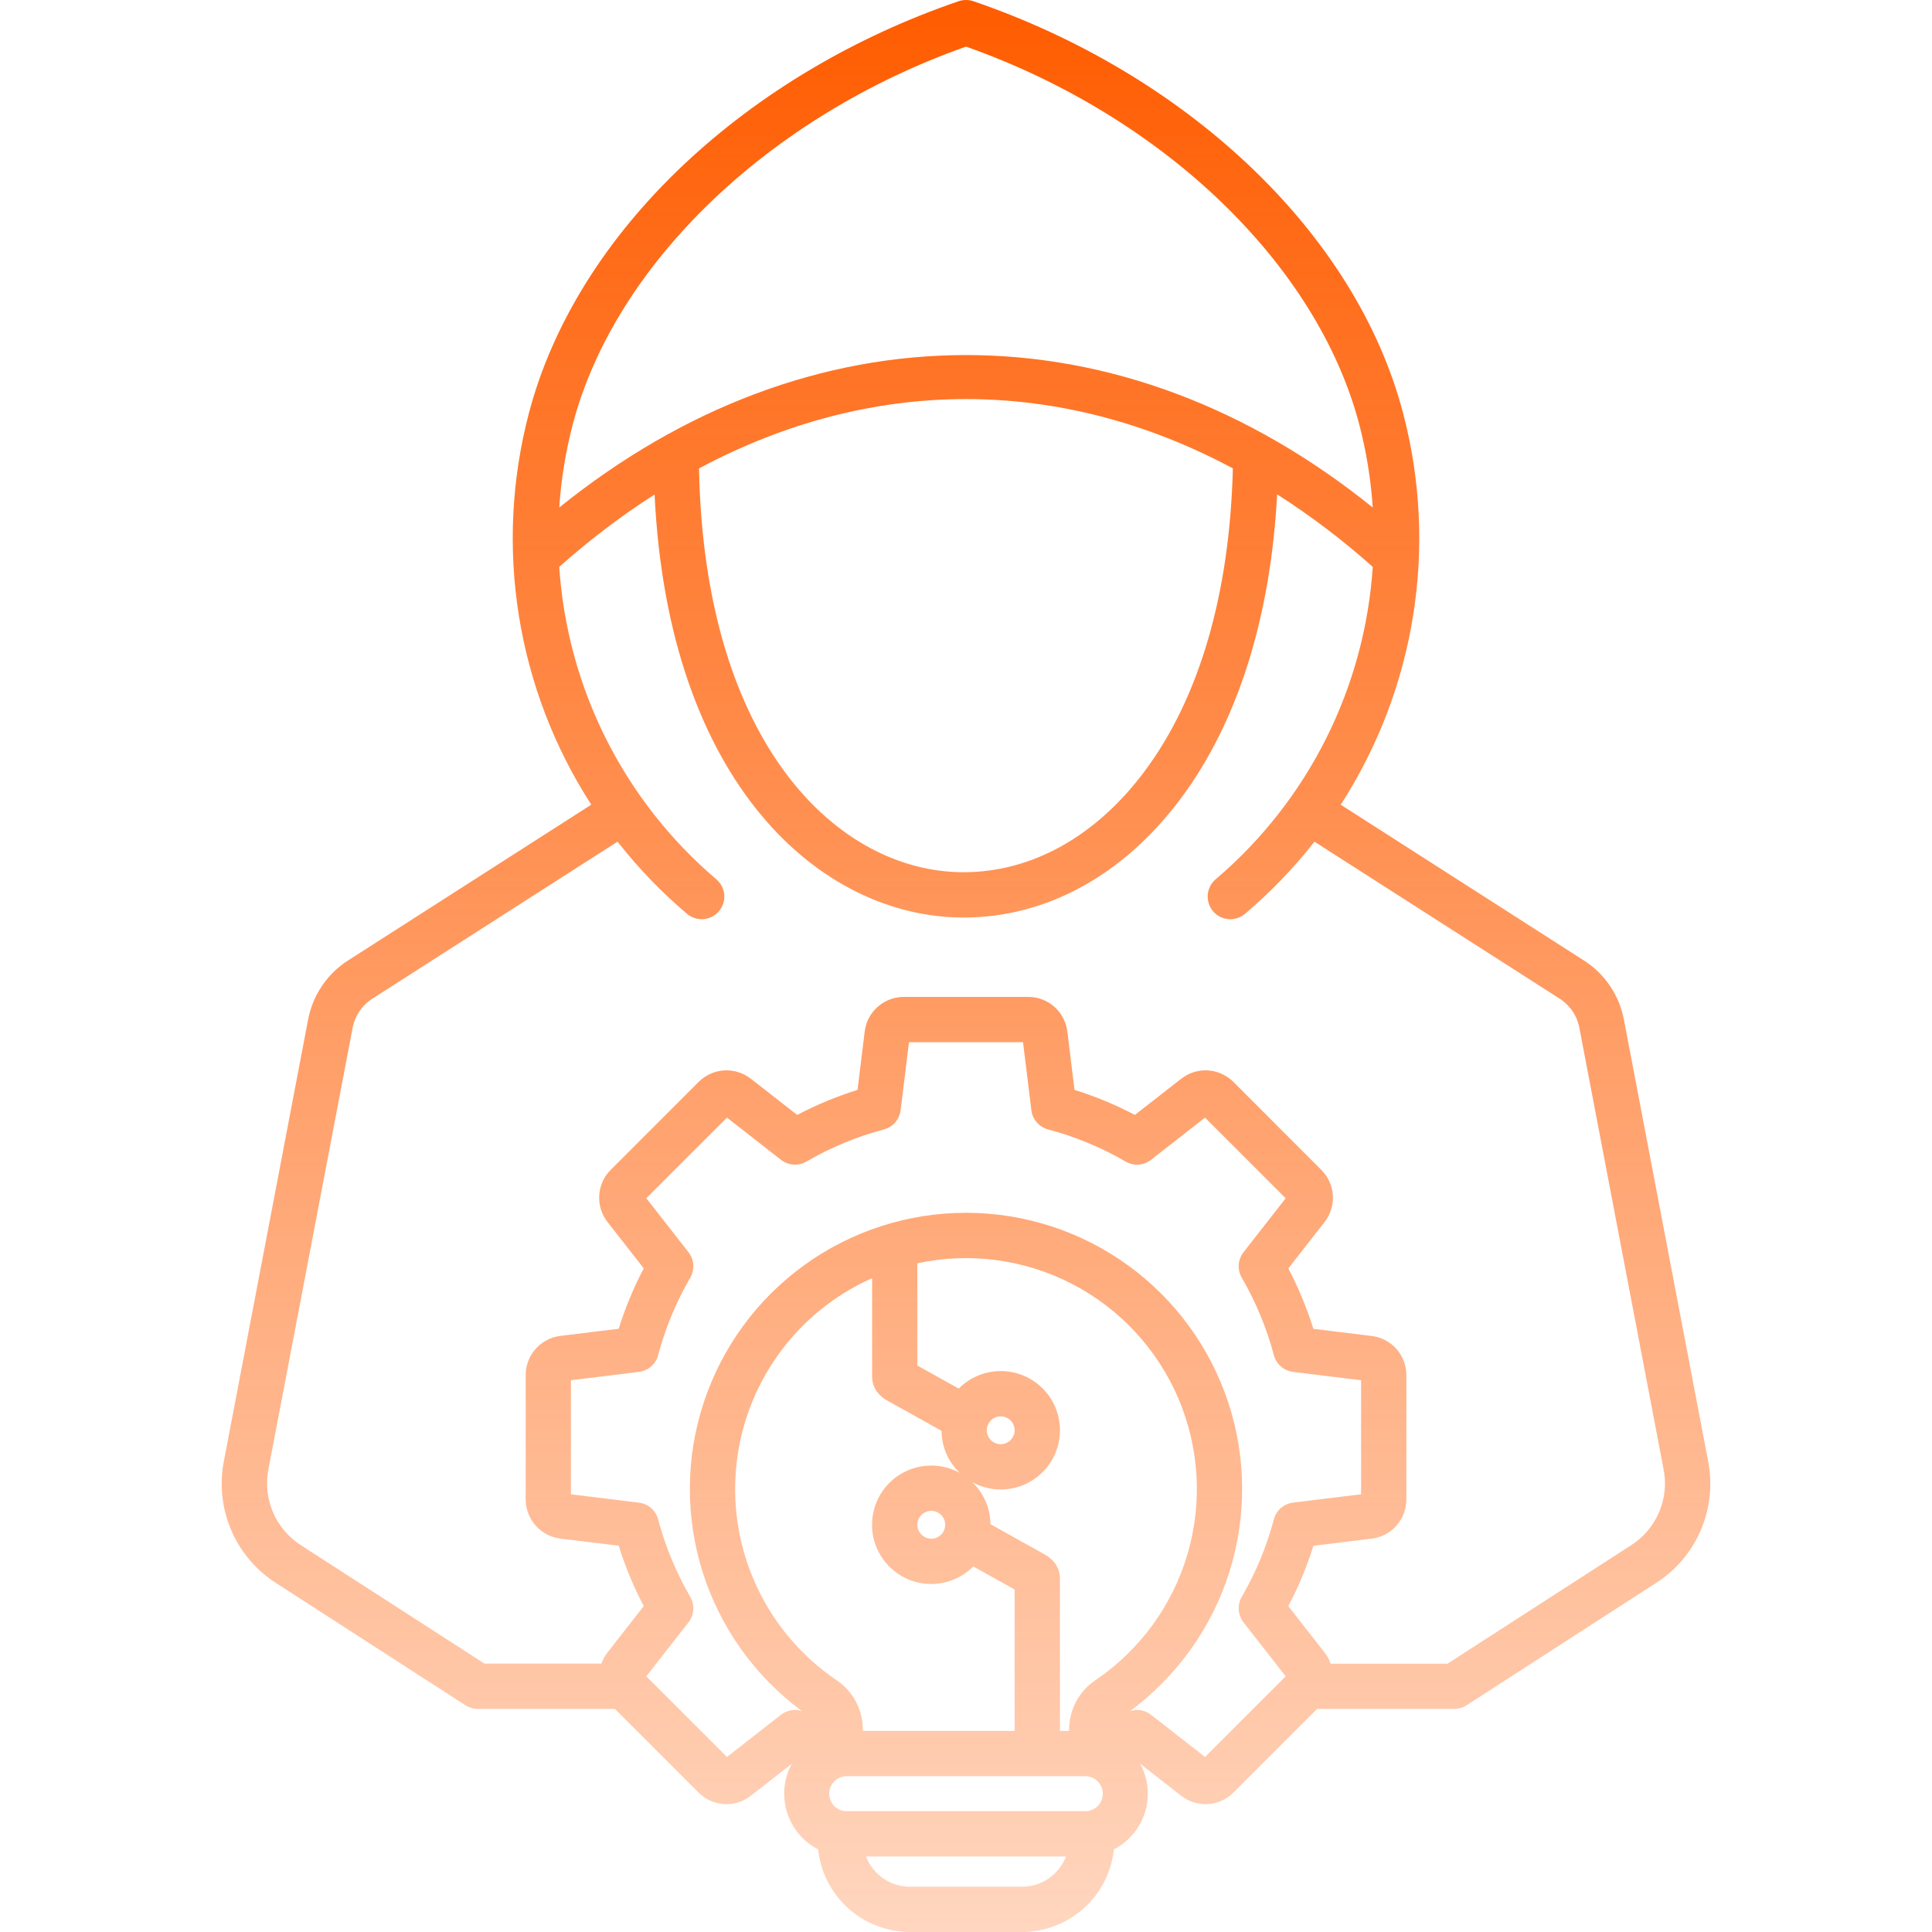<svg width="50" height="50" viewBox="0 0 50 50" fill="none" xmlns="http://www.w3.org/2000/svg">
<g clip-path="url(#clip0_125_2050)">
<path d="M7.97 26.406L5.798 37.794C5.675 38.401 5.74 39.031 5.984 39.601C6.228 40.17 6.639 40.652 7.164 40.982L12.048 44.134C12.142 44.195 12.253 44.227 12.365 44.227H15.914L18.081 46.394C18.257 46.57 18.491 46.675 18.739 46.69C18.987 46.706 19.232 46.63 19.428 46.477L20.492 45.646C20.389 45.835 20.325 46.044 20.303 46.258C20.282 46.473 20.303 46.69 20.367 46.896C20.43 47.103 20.534 47.294 20.672 47.46C20.81 47.626 20.98 47.762 21.172 47.861C21.235 48.448 21.512 48.991 21.951 49.386C22.39 49.78 22.959 49.999 23.549 50H26.451C27.041 49.999 27.61 49.78 28.049 49.386C28.488 48.991 28.765 48.448 28.828 47.861C29.02 47.762 29.19 47.626 29.328 47.46C29.466 47.294 29.57 47.102 29.634 46.896C29.697 46.69 29.718 46.473 29.697 46.258C29.675 46.043 29.61 45.835 29.507 45.645L30.572 46.477C30.768 46.629 31.013 46.705 31.261 46.69C31.509 46.675 31.743 46.57 31.919 46.394L34.086 44.227H37.635C37.748 44.227 37.858 44.195 37.953 44.134L42.836 40.982C43.361 40.652 43.772 40.171 44.016 39.601C44.26 39.031 44.325 38.401 44.202 37.794L42.03 26.406C41.972 26.087 41.848 25.783 41.666 25.514C41.485 25.246 41.249 25.018 40.974 24.846L34.698 20.826C35.656 19.341 36.294 17.674 36.572 15.929C36.85 14.184 36.761 12.401 36.312 10.692C35.708 8.389 34.324 6.167 32.31 4.267C30.353 2.419 27.891 0.955 25.19 0.031C25.067 -0.01 24.933 -0.01 24.811 0.031C22.109 0.955 19.647 2.419 17.69 4.266C15.677 6.167 14.293 8.389 13.688 10.692C13.239 12.401 13.15 14.184 13.428 15.928C13.706 17.673 14.344 19.341 15.302 20.825L9.026 24.845C8.751 25.017 8.515 25.245 8.334 25.514C8.152 25.783 8.028 26.087 7.97 26.406ZM28.08 46.874H21.92C21.86 46.875 21.8 46.864 21.744 46.841C21.689 46.819 21.638 46.786 21.595 46.744C21.552 46.702 21.519 46.651 21.495 46.596C21.472 46.541 21.46 46.481 21.46 46.421C21.46 46.361 21.472 46.301 21.495 46.246C21.519 46.191 21.552 46.141 21.595 46.098C21.638 46.056 21.689 46.023 21.744 46.001C21.8 45.978 21.86 45.967 21.92 45.968H28.08C28.14 45.967 28.2 45.978 28.256 46.001C28.311 46.023 28.362 46.056 28.405 46.098C28.448 46.141 28.482 46.191 28.505 46.246C28.528 46.301 28.54 46.361 28.54 46.421C28.54 46.481 28.528 46.541 28.505 46.596C28.482 46.651 28.448 46.702 28.405 46.744C28.362 46.786 28.311 46.819 28.256 46.841C28.2 46.864 28.14 46.875 28.08 46.874ZM28.352 43.481C28.14 43.623 27.968 43.814 27.849 44.039C27.73 44.263 27.668 44.514 27.67 44.768V44.796H27.431V40.861C27.431 40.578 27.284 40.358 26.995 40.205L25.633 39.446C25.632 39.243 25.589 39.043 25.509 38.857C25.429 38.671 25.312 38.502 25.167 38.361C25.417 38.498 25.7 38.561 25.984 38.546C26.268 38.53 26.542 38.436 26.776 38.273C27.009 38.11 27.193 37.885 27.306 37.624C27.419 37.363 27.457 37.075 27.416 36.794C27.375 36.512 27.256 36.247 27.073 36.029C26.889 35.811 26.649 35.649 26.379 35.56C26.108 35.471 25.818 35.459 25.542 35.525C25.265 35.592 25.012 35.734 24.811 35.936L23.741 35.339V32.694C25.097 32.402 26.513 32.591 27.745 33.228C28.977 33.865 29.949 34.912 30.494 36.187C31.039 37.463 31.123 38.888 30.733 40.219C30.342 41.55 29.5 42.703 28.352 43.481ZM25.538 37.015C25.538 36.944 25.559 36.874 25.599 36.815C25.638 36.756 25.695 36.709 25.76 36.682C25.826 36.655 25.899 36.648 25.969 36.662C26.039 36.676 26.103 36.71 26.153 36.76C26.204 36.811 26.238 36.875 26.252 36.945C26.266 37.015 26.259 37.087 26.231 37.153C26.204 37.219 26.158 37.276 26.099 37.315C26.039 37.355 25.97 37.376 25.898 37.376C25.803 37.376 25.711 37.338 25.643 37.27C25.576 37.202 25.538 37.111 25.538 37.015ZM23.006 36.271L24.367 37.03C24.369 37.233 24.411 37.433 24.491 37.62C24.571 37.806 24.688 37.974 24.833 38.115C24.583 37.979 24.3 37.915 24.016 37.931C23.732 37.946 23.458 38.041 23.224 38.204C22.99 38.366 22.807 38.591 22.694 38.852C22.581 39.114 22.543 39.401 22.584 39.683C22.625 39.965 22.744 40.229 22.927 40.447C23.111 40.665 23.351 40.828 23.621 40.917C23.892 41.006 24.182 41.018 24.459 40.951C24.735 40.885 24.988 40.742 25.189 40.54L26.259 41.137V44.796H22.33V44.768C22.332 44.514 22.27 44.263 22.151 44.039C22.032 43.814 21.86 43.623 21.648 43.481C20.766 42.884 20.06 42.061 19.603 41.099C19.146 40.137 18.954 39.07 19.049 38.009C19.142 36.948 19.518 35.931 20.138 35.064C20.757 34.197 21.596 33.512 22.57 33.079V35.615C22.57 35.898 22.716 36.119 23.006 36.271ZM24.462 39.461C24.462 39.532 24.441 39.602 24.402 39.661C24.362 39.721 24.306 39.767 24.24 39.794C24.174 39.822 24.101 39.829 24.031 39.815C23.962 39.801 23.897 39.767 23.847 39.716C23.796 39.666 23.762 39.601 23.748 39.531C23.734 39.461 23.741 39.389 23.769 39.323C23.796 39.257 23.842 39.201 23.902 39.161C23.961 39.122 24.031 39.1 24.102 39.101C24.197 39.101 24.289 39.139 24.357 39.206C24.424 39.274 24.462 39.366 24.462 39.461ZM26.451 48.828H23.549C23.302 48.828 23.062 48.753 22.859 48.613C22.656 48.474 22.5 48.276 22.412 48.046H27.588C27.5 48.276 27.344 48.473 27.141 48.613C26.938 48.753 26.698 48.828 26.451 48.828ZM31.186 45.47L29.787 44.377C29.712 44.318 29.623 44.279 29.528 44.262C29.434 44.246 29.337 44.253 29.246 44.283C30.456 43.389 31.353 42.136 31.81 40.703C32.266 39.269 32.259 37.728 31.788 36.299C31.318 34.87 30.408 33.626 29.189 32.744C27.971 31.862 26.505 31.387 25 31.387C23.496 31.387 22.03 31.862 20.811 32.744C19.592 33.626 18.682 34.87 18.212 36.299C17.741 37.728 17.734 39.269 18.19 40.703C18.647 42.136 19.544 43.389 20.754 44.283C20.663 44.253 20.566 44.246 20.472 44.262C20.377 44.279 20.289 44.318 20.213 44.377L18.814 45.47L16.727 43.383L17.82 41.984C17.892 41.891 17.934 41.78 17.942 41.663C17.95 41.547 17.923 41.43 17.865 41.329C17.499 40.7 17.219 40.024 17.032 39.32C17.002 39.207 16.939 39.106 16.851 39.029C16.762 38.952 16.653 38.904 16.537 38.889L14.775 38.672V35.721L16.537 35.504C16.653 35.49 16.762 35.441 16.851 35.364C16.939 35.288 17.002 35.186 17.032 35.073C17.219 34.37 17.499 33.694 17.865 33.064C17.923 32.963 17.95 32.847 17.942 32.73C17.934 32.614 17.892 32.502 17.82 32.41L16.727 31.011L18.814 28.924L20.213 30.017C20.305 30.089 20.417 30.131 20.534 30.139C20.65 30.147 20.767 30.12 20.868 30.062C21.497 29.696 22.173 29.416 22.877 29.229C22.99 29.199 23.091 29.136 23.168 29.047C23.245 28.959 23.294 28.85 23.308 28.734L23.524 26.972H26.476L26.692 28.734C26.706 28.85 26.755 28.959 26.832 29.047C26.909 29.136 27.01 29.199 27.123 29.229C27.827 29.416 28.503 29.696 29.132 30.062C29.233 30.12 29.35 30.147 29.467 30.139C29.583 30.131 29.695 30.089 29.787 30.017L31.186 28.924L33.273 31.011L32.18 32.41C32.108 32.502 32.066 32.614 32.058 32.73C32.05 32.847 32.077 32.963 32.135 33.064C32.501 33.694 32.781 34.369 32.968 35.073C32.998 35.186 33.061 35.288 33.149 35.364C33.238 35.441 33.347 35.49 33.463 35.504L35.225 35.721V38.672L33.463 38.888C33.347 38.903 33.238 38.951 33.149 39.028C33.061 39.105 32.998 39.206 32.968 39.319C32.781 40.023 32.501 40.699 32.135 41.328C32.077 41.429 32.05 41.546 32.058 41.662C32.066 41.779 32.108 41.891 32.18 41.983L33.273 43.383L31.186 45.47ZM25 1.206C30.103 3.011 34.088 6.834 35.179 10.989C35.362 11.692 35.479 12.41 35.526 13.134C32.319 10.548 28.704 9.189 25 9.189C21.296 9.189 17.681 10.549 14.474 13.134C14.521 12.41 14.638 11.692 14.821 10.99C15.912 6.834 19.897 3.011 25 1.206ZM31.906 12.121C31.828 15.353 31.042 18.06 29.621 19.962C28.363 21.647 26.701 22.573 24.938 22.573H24.927C21.705 22.567 18.227 19.29 18.09 12.123C22.562 9.731 27.433 9.73 31.906 12.121ZM9.658 25.832L15.982 21.782C16.516 22.464 17.119 23.09 17.78 23.65C17.839 23.7 17.907 23.738 17.98 23.761C18.054 23.785 18.131 23.794 18.208 23.787C18.285 23.781 18.359 23.76 18.428 23.724C18.496 23.689 18.557 23.641 18.607 23.582C18.657 23.523 18.695 23.455 18.718 23.382C18.741 23.308 18.75 23.231 18.744 23.154C18.737 23.077 18.716 23.003 18.68 22.934C18.645 22.866 18.596 22.805 18.537 22.755C17.354 21.748 16.384 20.513 15.686 19.125C14.988 17.736 14.576 16.221 14.473 14.671C15.245 13.982 16.07 13.355 16.941 12.797C17.297 20.299 21.252 23.738 24.924 23.746H24.938C27.08 23.746 29.076 22.652 30.56 20.664C32.029 18.696 32.882 15.989 33.052 12.793C33.926 13.352 34.753 13.98 35.527 14.671C35.424 16.221 35.012 17.736 34.314 19.125C33.616 20.513 32.646 21.748 31.463 22.755C31.404 22.805 31.355 22.866 31.32 22.934C31.285 23.003 31.263 23.078 31.256 23.154C31.25 23.231 31.259 23.308 31.282 23.382C31.305 23.455 31.343 23.523 31.393 23.582C31.443 23.641 31.504 23.689 31.572 23.725C31.641 23.76 31.715 23.781 31.792 23.788C31.869 23.794 31.947 23.785 32.02 23.761C32.093 23.738 32.161 23.7 32.22 23.65C32.881 23.09 33.484 22.464 34.018 21.782L40.342 25.832C40.483 25.918 40.604 26.034 40.697 26.17C40.789 26.307 40.851 26.462 40.879 26.625L43.051 38.013C43.128 38.391 43.088 38.783 42.936 39.138C42.784 39.492 42.528 39.792 42.202 39.998L37.462 43.056H34.437C34.401 42.952 34.348 42.855 34.281 42.768L33.342 41.567C33.605 41.067 33.822 40.544 33.99 40.005L35.502 39.819C35.749 39.789 35.976 39.669 36.141 39.483C36.305 39.297 36.396 39.057 36.397 38.809V35.586C36.396 35.337 36.305 35.097 36.141 34.911C35.976 34.725 35.749 34.606 35.502 34.575L33.99 34.39C33.821 33.85 33.605 33.327 33.342 32.827L34.281 31.626C34.433 31.43 34.509 31.185 34.494 30.937C34.479 30.689 34.374 30.455 34.198 30.279L31.919 27.998C31.743 27.823 31.509 27.718 31.261 27.702C31.013 27.687 30.768 27.763 30.572 27.916L29.371 28.854C28.871 28.592 28.348 28.375 27.808 28.206L27.623 26.694C27.592 26.448 27.473 26.221 27.287 26.056C27.101 25.891 26.861 25.8 26.612 25.8H23.39C23.141 25.8 22.901 25.891 22.715 26.056C22.529 26.22 22.409 26.447 22.379 26.694L22.193 28.206C21.654 28.375 21.131 28.592 20.631 28.854L19.43 27.916C19.233 27.763 18.988 27.687 18.74 27.702C18.492 27.717 18.259 27.823 18.083 27.998L15.804 30.277C15.628 30.453 15.523 30.687 15.508 30.935C15.492 31.183 15.568 31.428 15.721 31.624L16.66 32.825C16.397 33.326 16.18 33.849 16.012 34.388L14.499 34.573C14.253 34.604 14.026 34.724 13.861 34.91C13.696 35.096 13.605 35.336 13.605 35.584V38.807C13.605 39.055 13.697 39.295 13.861 39.481C14.026 39.667 14.253 39.787 14.499 39.818L16.012 40.003C16.18 40.542 16.397 41.065 16.66 41.566L15.721 42.767C15.654 42.853 15.601 42.95 15.565 43.054H12.538L7.799 39.998C7.473 39.792 7.217 39.492 7.065 39.138C6.913 38.783 6.873 38.391 6.949 38.013L9.121 26.626C9.149 26.463 9.211 26.307 9.304 26.171C9.396 26.034 9.517 25.918 9.658 25.832Z" fill="url(#paint0_linear_125_2050)"/>
</g>
<defs>
<linearGradient id="paint0_linear_125_2050" x1="25" y1="0" x2="25" y2="50" gradientUnits="userSpaceOnUse">
<stop stop-color="#FF5C00"/>
<stop offset="1" stop-color="#FF5C00" stop-opacity="0.25"/>
</linearGradient>
<clipPath id="clip0_125_2050">
<rect width="50" height="50" fill="white"/>
</clipPath>
</defs>
</svg>
